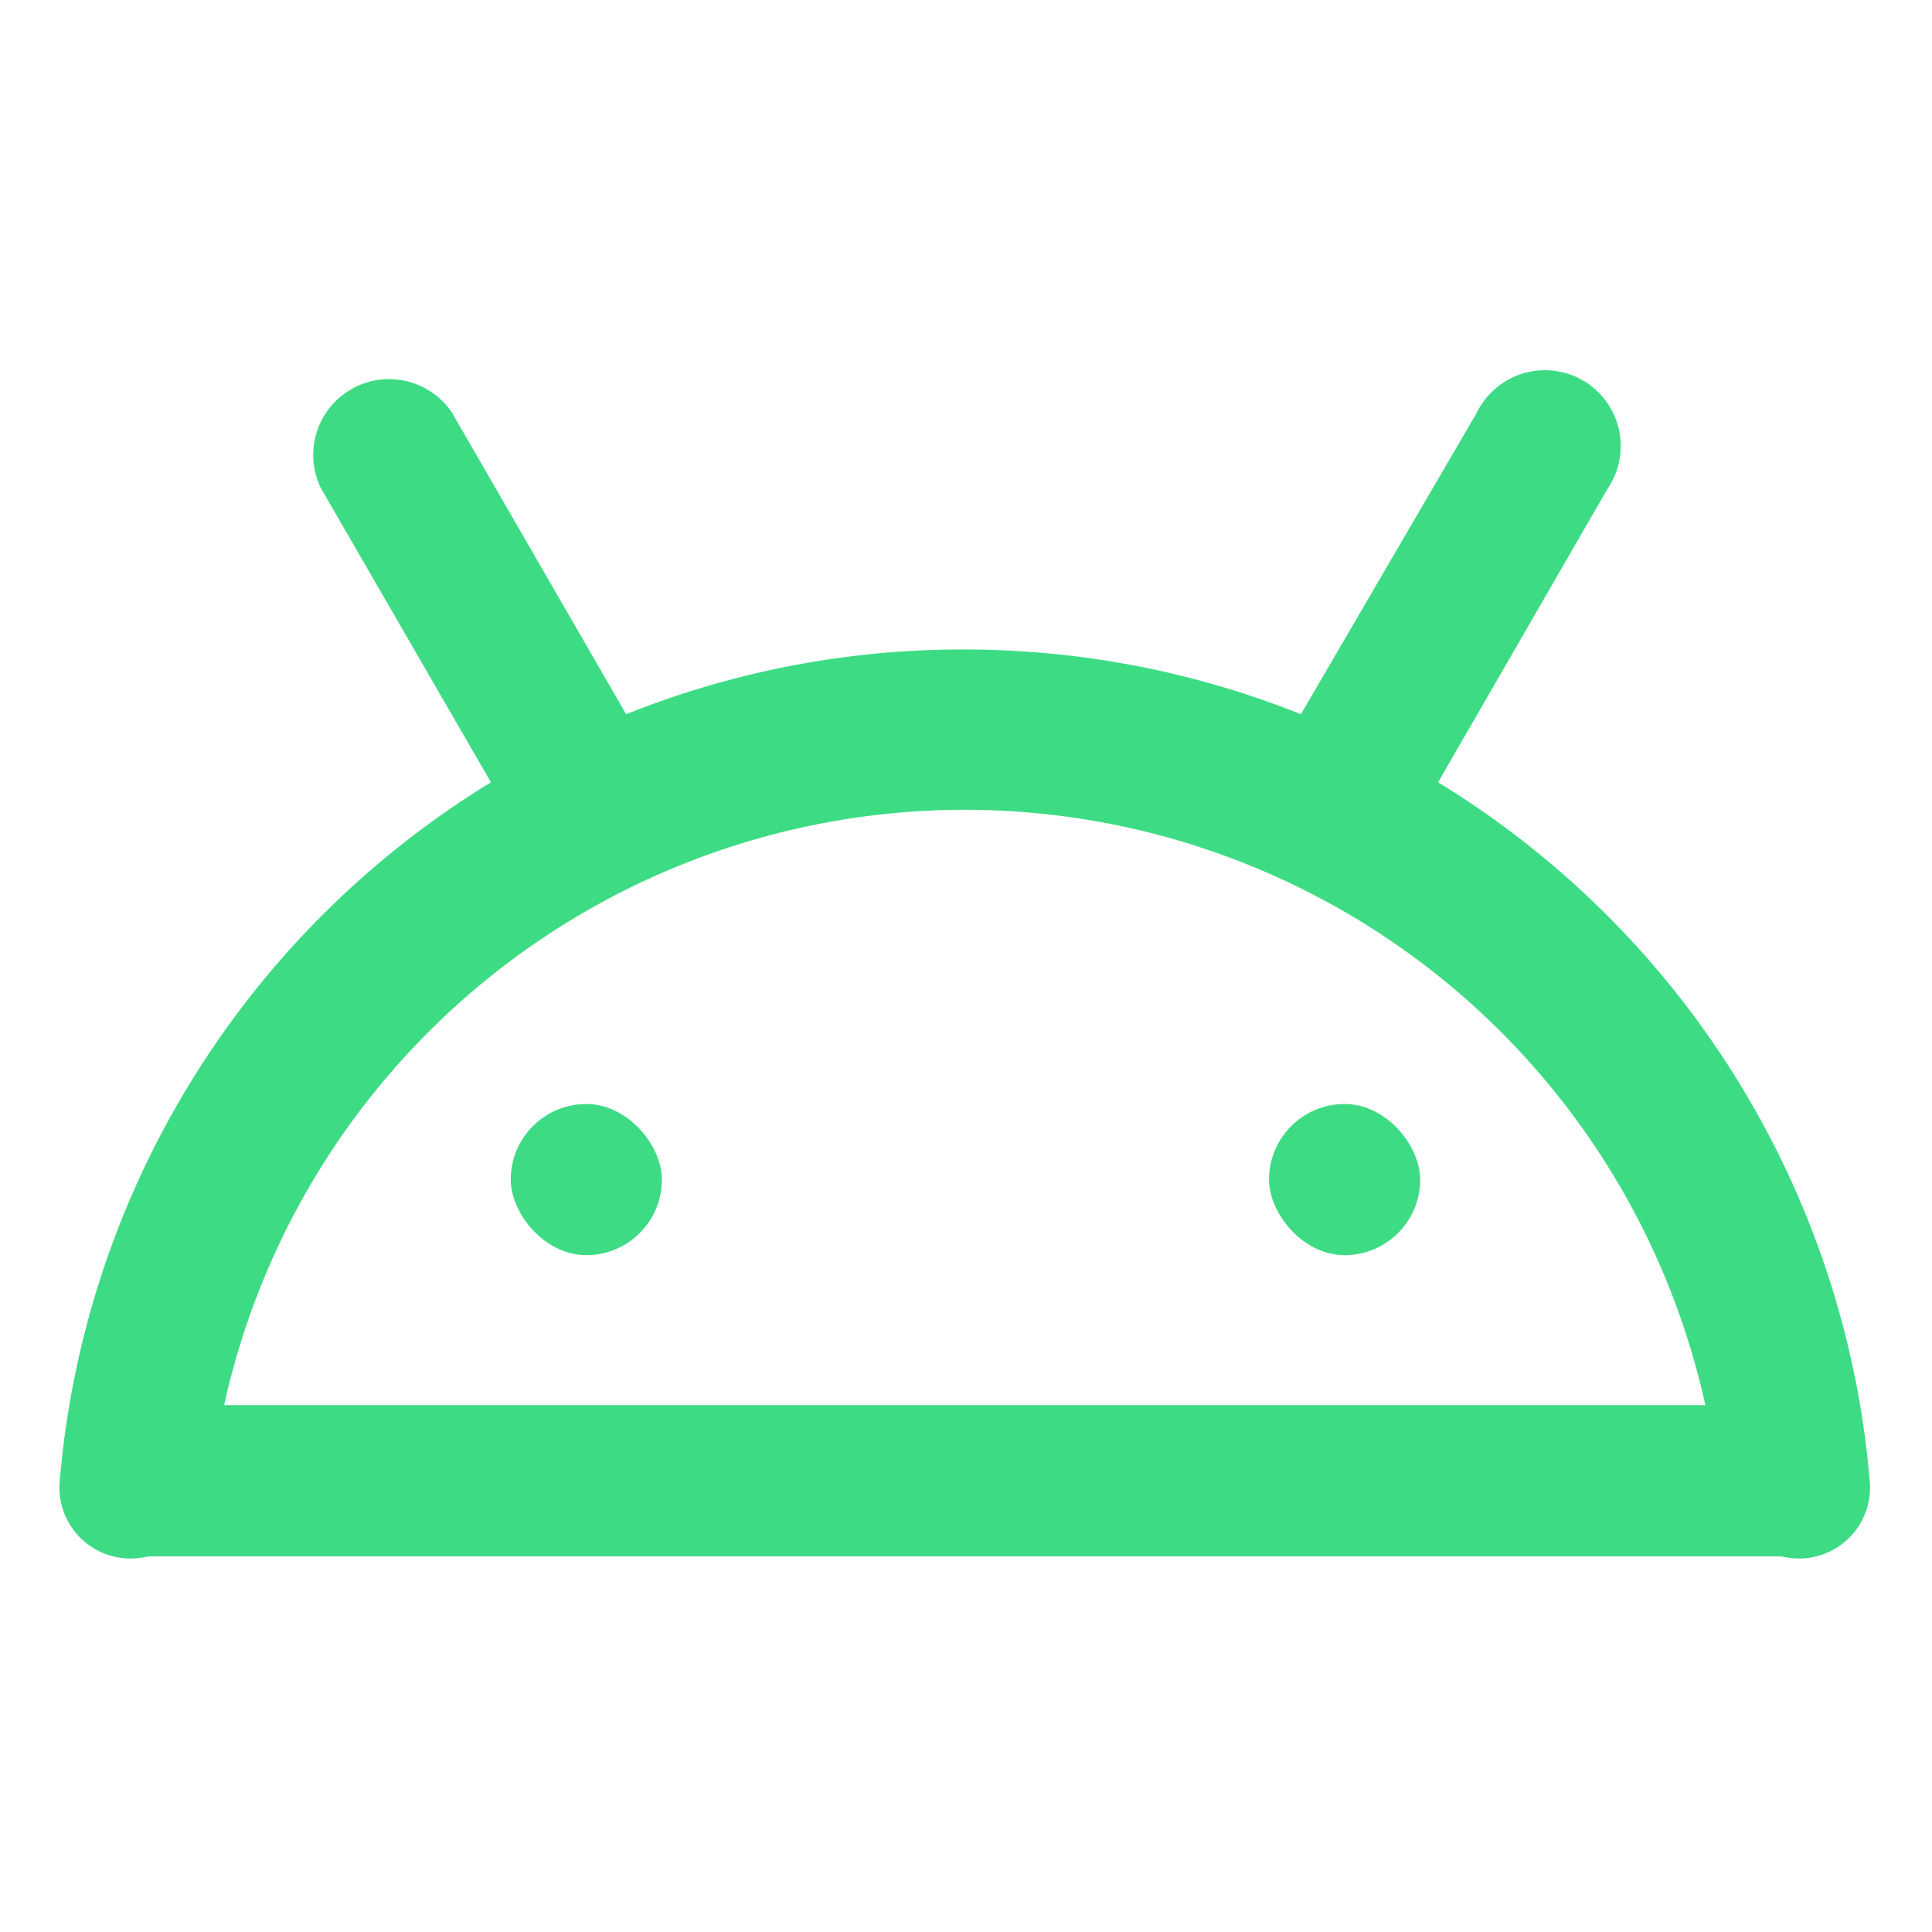 <svg fill="none" viewBox="0 0 40 40" width="40" height="40" xmlns="http://www.w3.org/2000/svg">
  <g transform="translate(.274 .757)" stroke-width="3.13">
    <path d="m30.3 7.79a1.57 1.57 0 1 1 2.71 1.57l-3.51 6.08a18.8 18.8 0 0 1 8.94 14.5 1.47 1.47 0 0 1-1.5 1.57 1.69 1.69 0 0 1-1.64-1.57 15.7 15.7 0 0 0-31.2 0 1.69 1.69 0 0 1-1.64 1.57 1.47 1.47 0 0 1-1.5-1.57 18.8 18.8 0 0 1 8.93-14.5l-3.52-6.09a1.57 1.57 0 0 1 2.71-1.57l3.61 6.25a18.7 18.7 0 0 1 6.99-1.34c2.46 0 4.82 0.476 6.98 1.34z" clip-rule="evenodd" fill="#3ddc84" fill-rule="evenodd"/>
    <path d="m2.51 29.9h34.4" stroke="#3ddc84"/>
    <rect x="10.3" y="22.1" width="3.13" height="3.13" rx="1.57" fill="#3ddc84"/>
    <rect x="26" y="22.1" width="3.13" height="3.13" rx="1.57" fill="#3ddc84"/>
  </g>
</svg>
